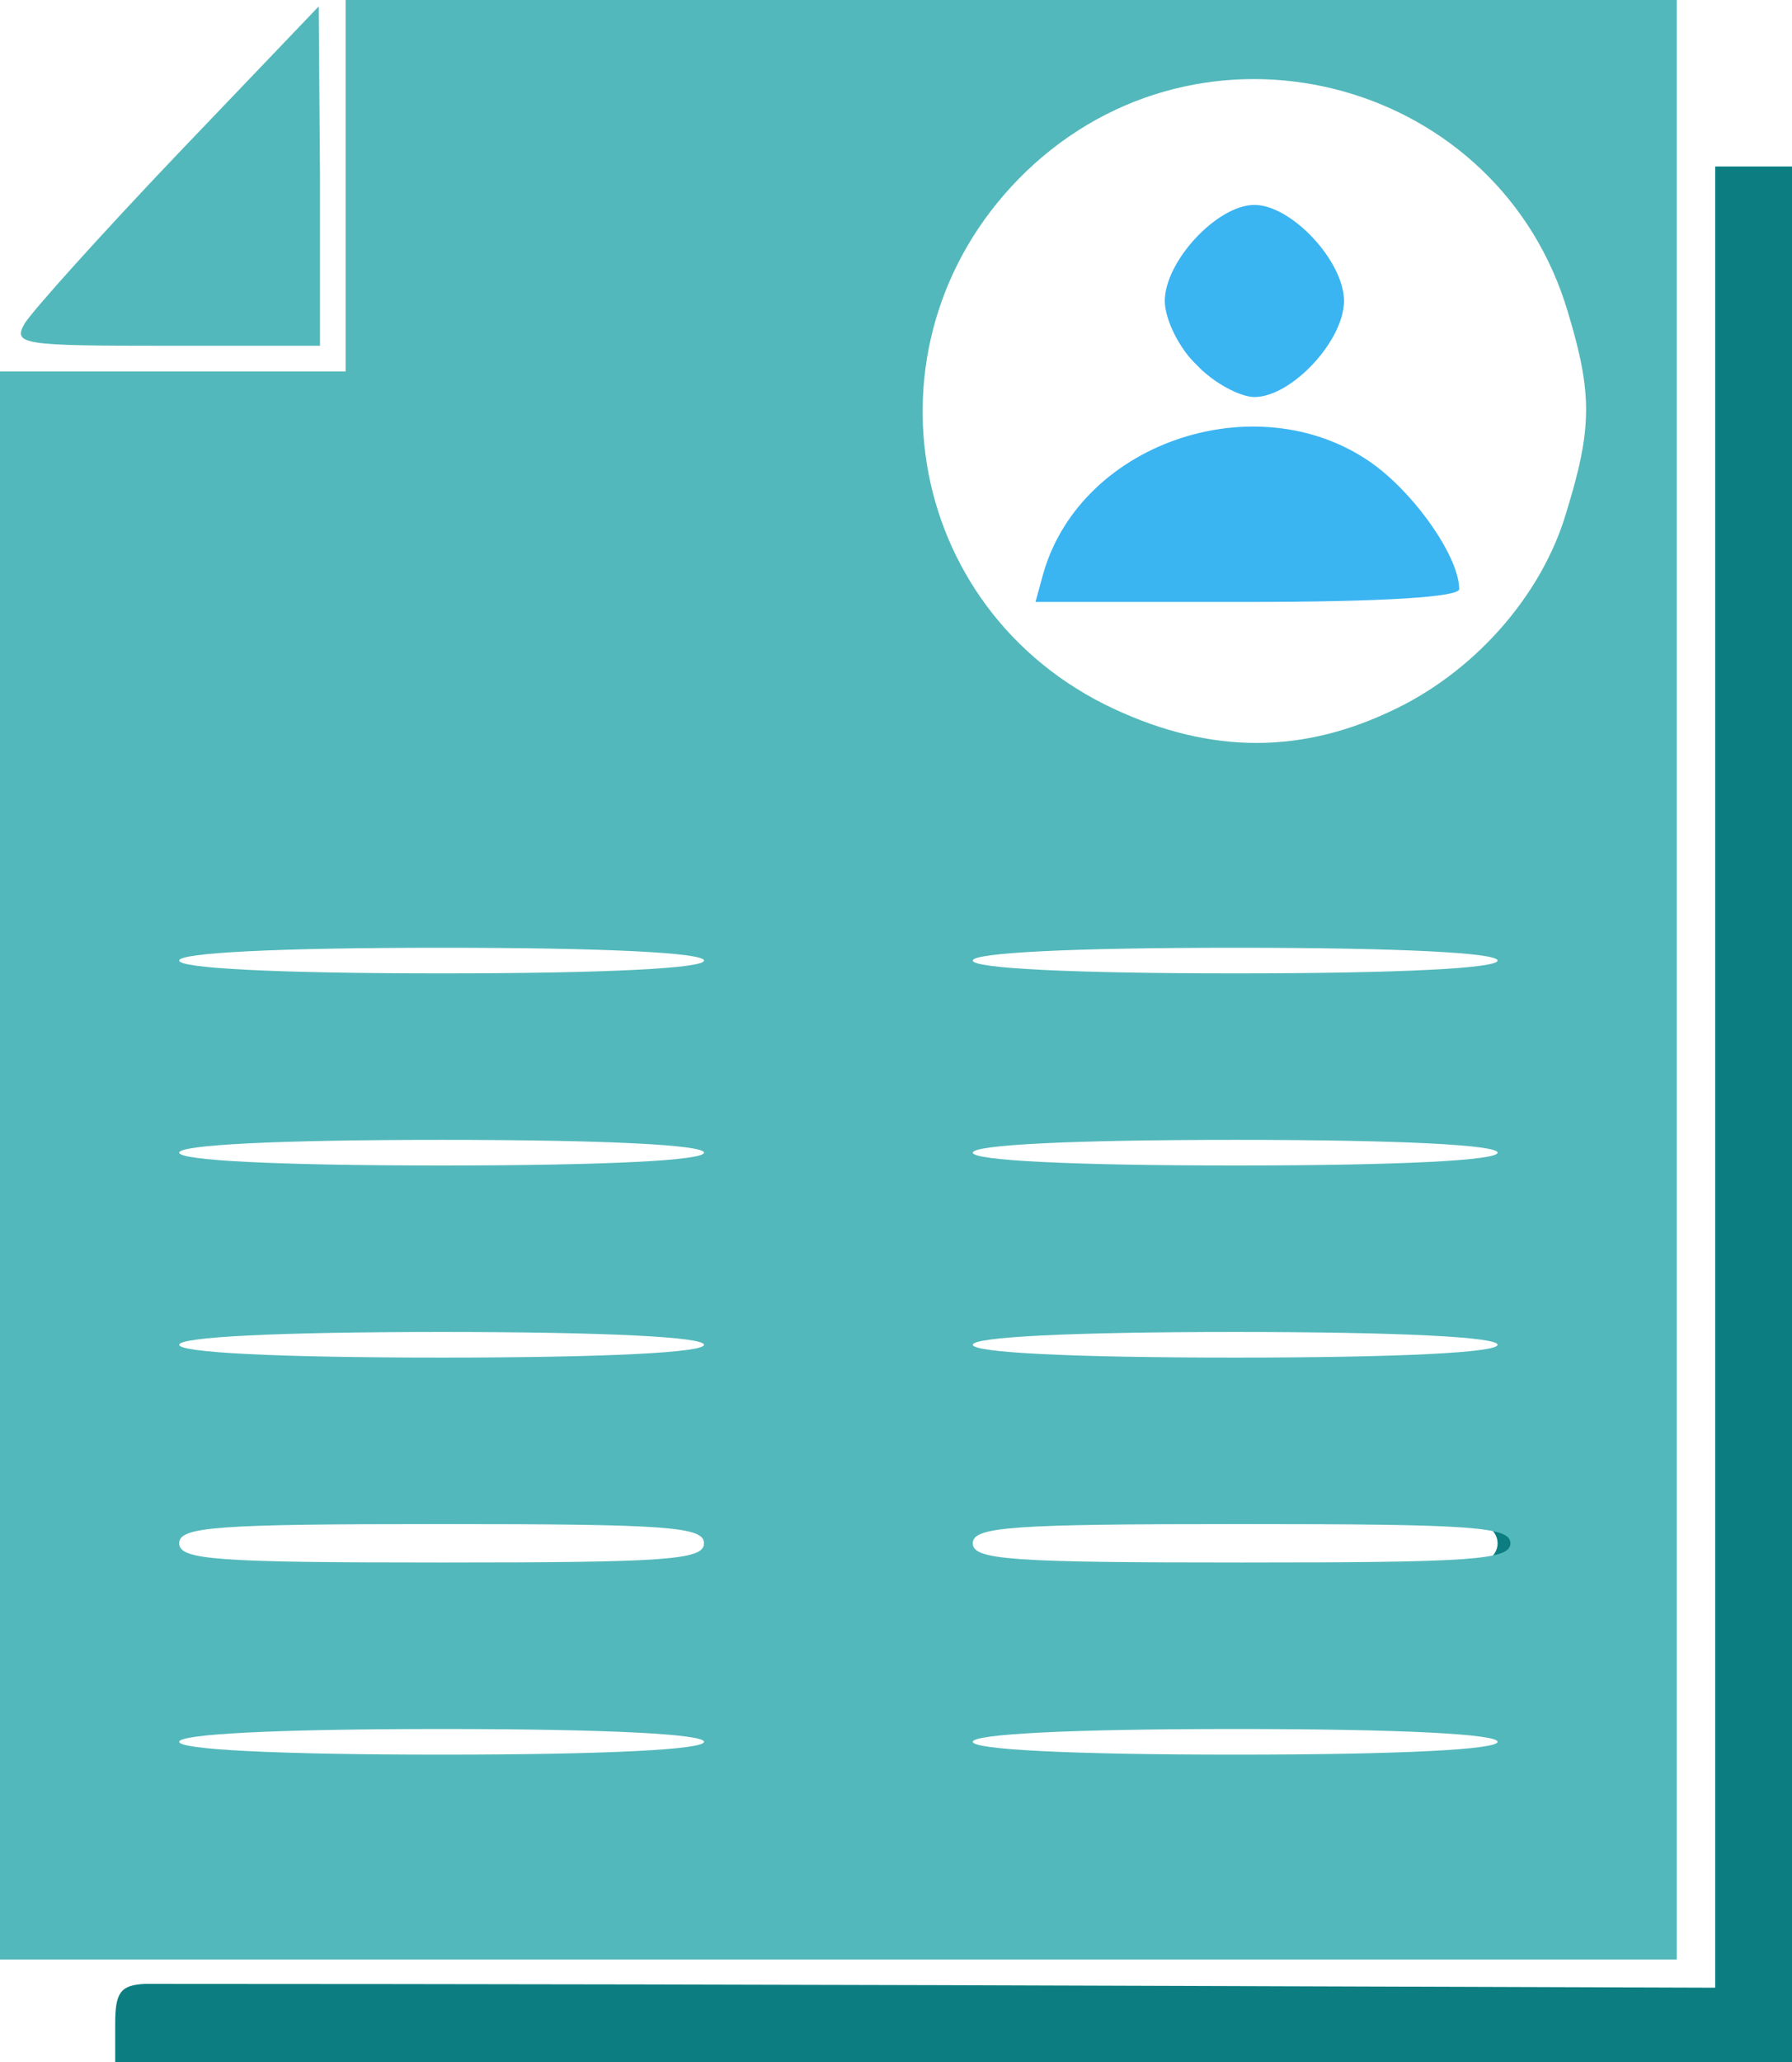 <svg class="img-fluid" id="outputsvg" xmlns="http://www.w3.org/2000/svg" style="transform: none; transform-origin: 50% 50%; cursor: move;" width="140" height="161" viewBox="0 0 1400 1610"><g id="l41iS37dnIP8mhKTgDFtk2z" fill="rgb(12,125,128)" style="transform: none;"><g><path id="pjqEraP8o" d="M90 1580 c0 -24 4 -30 23 -31 12 0 293 0 625 1 l602 2 0 -711 0 -711 30 0 30 0 0 740 0 740 -655 0 -655 0 0 -30z"></path><path id="pjbnGASqF" d="M1140 1235 c0 -8 7 -15 15 -15 8 0 15 -7 15 -15 0 -8 -7 -15 -15 -15 -8 0 -15 -7 -15 -15 0 -10 11 -15 35 -15 35 0 35 0 35 45 0 45 0 45 -35 45 -24 0 -35 -5 -35 -15z"></path></g></g><g id="l3oF7R5ZPvGmU8uuRthezEB" fill="rgb(83,184,187)" style="transform: none;"><g><path id="pko9pxYzA" d="M0 910 l0 -620 135 0 135 0 0 -145 0 -145 520 0 520 0 0 765 0 765 -655 0 -655 0 0 -620z m550 450 c0 -6 -75 -10 -205 -10 -130 0 -205 4 -205 10 0 6 75 10 205 10 130 0 205 -4 205 -10z m620 0 c0 -6 -75 -10 -205 -10 -130 0 -205 4 -205 10 0 6 75 10 205 10 130 0 205 -4 205 -10z m-620 -155 c0 -13 -29 -15 -205 -15 -176 0 -205 2 -205 15 0 13 29 15 205 15 176 0 205 -2 205 -15z m630 0 c0 -13 -30 -15 -210 -15 -180 0 -210 2 -210 15 0 13 30 15 210 15 180 0 210 -2 210 -15z m-630 -155 c0 -6 -75 -10 -205 -10 -130 0 -205 4 -205 10 0 6 75 10 205 10 130 0 205 -4 205 -10z m620 0 c0 -6 -75 -10 -205 -10 -130 0 -205 4 -205 10 0 6 75 10 205 10 130 0 205 -4 205 -10z m-620 -150 c0 -6 -75 -10 -205 -10 -130 0 -205 4 -205 10 0 6 75 10 205 10 130 0 205 -4 205 -10z m620 0 c0 -6 -75 -10 -205 -10 -130 0 -205 4 -205 10 0 6 75 10 205 10 130 0 205 -4 205 -10z m-620 -150 c0 -6 -75 -10 -205 -10 -130 0 -205 4 -205 10 0 6 75 10 205 10 130 0 205 -4 205 -10z m620 0 c0 -6 -75 -10 -205 -10 -130 0 -205 4 -205 10 0 6 75 10 205 10 130 0 205 -4 205 -10z m-85 -194 c66 -30 120 -91 139 -157 20 -65 20 -92 1 -155 -53 -180 -277 -242 -417 -116 -137 124 -108 340 55 422 77 38 149 40 222 6z"></path><path id="pnCIp2RXr" d="M19 253 c6 -10 60 -70 120 -133 l110 -115 1 133 0 132 -120 0 c-112 0 -120 -1 -111 -17z"></path></g></g><g id="l5soTLjr5Ev00zglCXGSi1d" fill="rgb(59,180,242)" style="transform: none;"><g><path id="pCEPMIDGp" d="M815 448 c30 -105 172 -150 260 -84 33 25 65 72 65 96 0 6 -57 10 -166 10 l-165 0 6 -22z"></path><path id="pz7UcVmhm" d="M935 285 c-14 -13 -25 -36 -25 -50 0 -31 41 -75 70 -75 29 0 70 44 70 75 0 31 -41 75 -70 75 -11 0 -32 -11 -45 -25z"></path></g></g></svg>